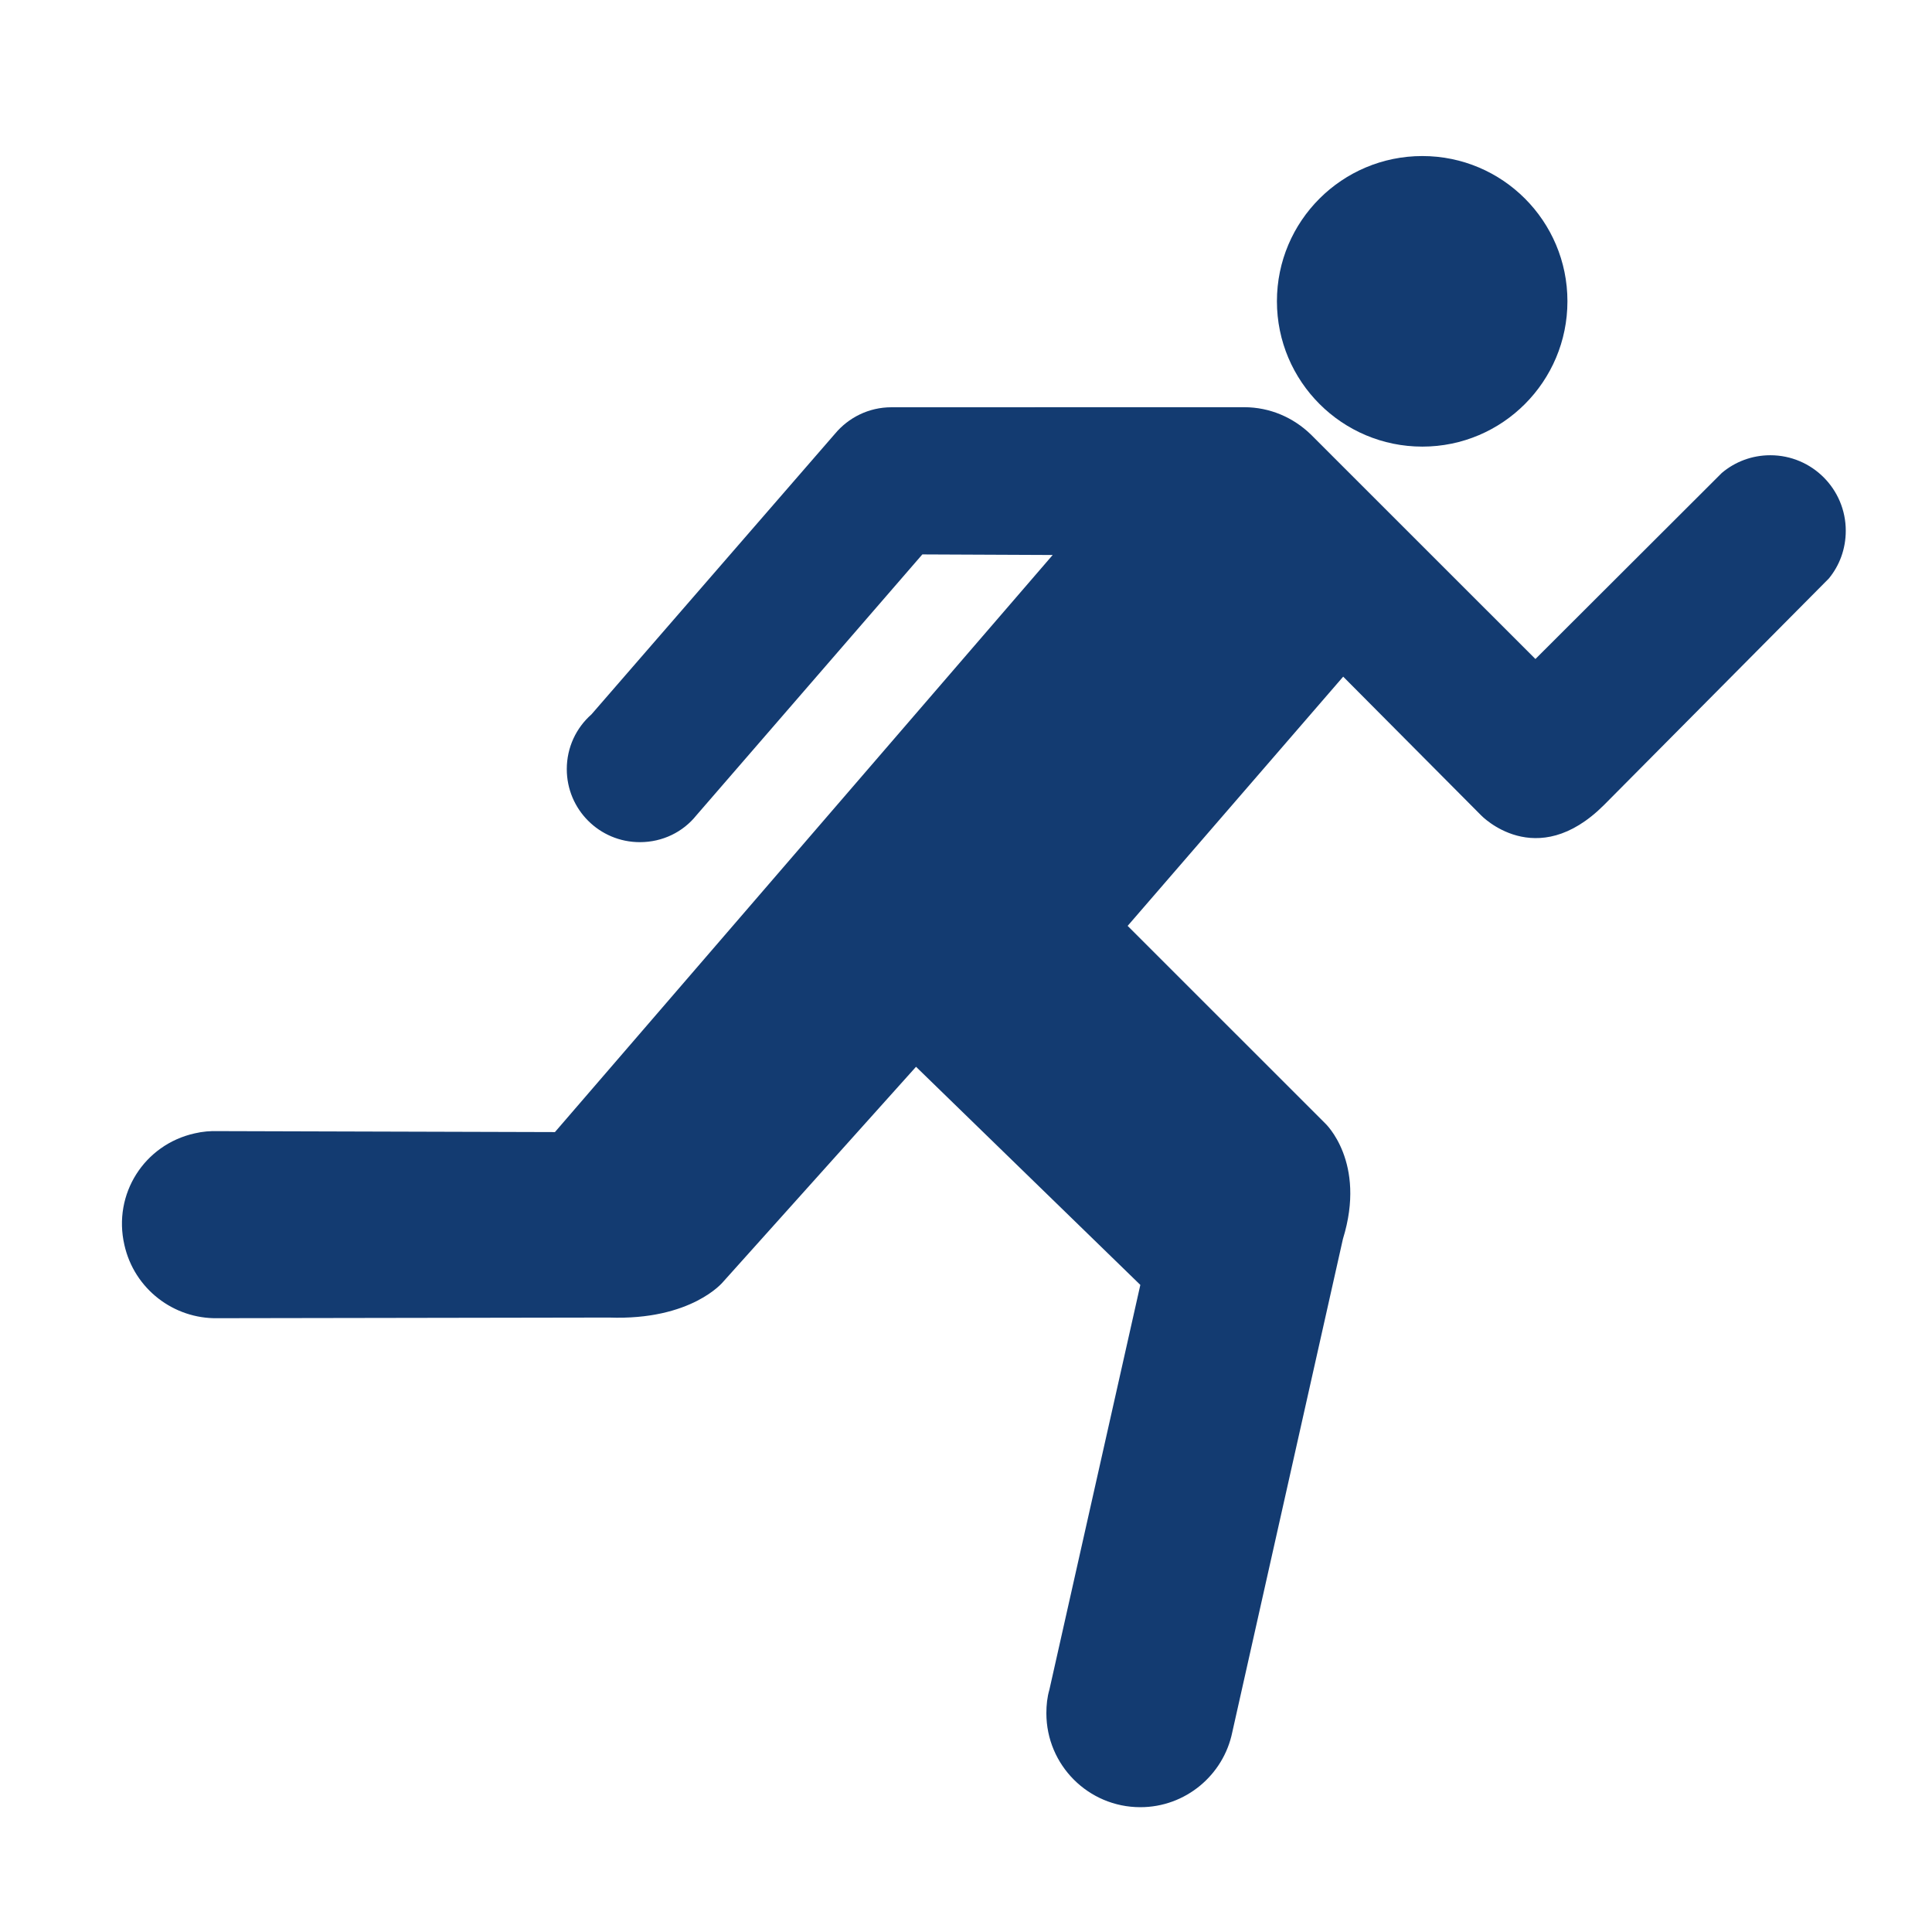<?xml version="1.0" encoding="UTF-8" standalone="no"?>
<!-- Generator: Adobe Illustrator 14.0.0, SVG Export Plug-In . SVG Version: 6.00 Build 43363)  -->

<svg
   xmlns:dc="http://purl.org/dc/elements/1.1/"
   xmlns:cc="http://creativecommons.org/ns#"
   xmlns:rdf="http://www.w3.org/1999/02/22-rdf-syntax-ns#"
   xmlns:svg="http://www.w3.org/2000/svg"
   xmlns="http://www.w3.org/2000/svg"
   xmlns:sodipodi="http://sodipodi.sourceforge.net/DTD/sodipodi-0.dtd"
   xmlns:inkscape="http://www.inkscape.org/namespaces/inkscape"
   version="1.0"
   id="Layer_1"
   x="0px"
   y="0px"
   width="30"
   height="30"
   viewBox="0 0 30 30"
   enable-background="new 0 0 63.491 100"
   xml:space="preserve"
   inkscape:version="0.48.1 "
   sodipodi:docname="privateaccelerated.svg"><defs
   id="defs13"><inkscape:perspective
     id="perspective2835"
     inkscape:persp3d-origin="0.5 : 0.33333333 : 1"
     inkscape:vp_z="1 : 0.5 : 1"
     inkscape:vp_y="0 : 1000 : 0"
     inkscape:vp_x="0 : 0.5 : 1"
     sodipodi:type="inkscape:persp3d" /><inkscape:perspective
     id="perspective2849"
     inkscape:persp3d-origin="0.5 : 0.33333333 : 1"
     inkscape:vp_z="1 : 0.5 : 1"
     inkscape:vp_y="0 : 1000 : 0"
     inkscape:vp_x="0 : 0.5 : 1"
     sodipodi:type="inkscape:persp3d" /><inkscape:perspective
     id="perspective2829"
     inkscape:persp3d-origin="0.5 : 0.33333333 : 1"
     inkscape:vp_z="1 : 0.5 : 1"
     inkscape:vp_y="0 : 1000 : 0"
     inkscape:vp_x="0 : 0.5 : 1"
     sodipodi:type="inkscape:persp3d" /></defs><sodipodi:namedview
   pagecolor="#ffffff"
   bordercolor="#666666"
   borderopacity="1"
   objecttolerance="10"
   gridtolerance="10"
   guidetolerance="10"
   inkscape:pageopacity="0"
   inkscape:pageshadow="2"
   inkscape:window-width="708"
   inkscape:window-height="623"
   id="namedview11"
   showgrid="false"
   inkscape:zoom="2.91"
   inkscape:cx="-21.862746"
   inkscape:cy="50"
   inkscape:window-x="200"
   inkscape:window-y="200"
   inkscape:window-maximized="0"
   inkscape:current-layer="Layer_1" />




<path
   d="m 22.086,6.935 c 1.245,0 2.253,-1.012 2.253,-2.257 0,-1.245 -1.008,-2.255 -2.253,-2.255 -1.246,0 -2.258,1.009 -2.258,2.255 2.68e-4,1.246 1.012,2.257 2.258,2.257 z"
   id="path3"
   inkscape:connector-curvature="0"
   style="fill:#133b71;fill-opacity:1" /><path
   d="m 14.321,8.61 -3.509,4.052 c -0.206,0.257 -0.523,0.415 -0.876,0.415 -0.629,0 -1.135,-0.508 -1.135,-1.134 0,-0.339 0.147,-0.642 0.383,-0.85 L 12.966,6.735 C 13.175,6.485 13.489,6.324 13.842,6.324 l 5.477,-0.001 c 0.403,0 0.763,0.162 1.03,0.418 l 3.493,3.492 2.894,-2.889 c 0.203,-0.172 0.466,-0.275 0.753,-0.275 0.649,0 1.172,0.526 1.172,1.172 0,0.283 -0.097,0.54 -0.263,0.742 l -3.49,3.516 c -1.058,1.057 -1.911,0.16 -1.911,0.16 l -2.14,-2.152 -3.347,3.87 3.067,3.066 c 0,0 0.646,0.6 0.276,1.795 l -1.718,7.659 c -0.136,0.666 -0.726,1.165 -1.428,1.165 -0.806,0 -1.459,-0.653 -1.459,-1.459 0,-0.127 0.013,-0.25 0.047,-0.366 l 1.412,-6.285 -3.483,-3.387 -2.997,3.341 c 0,0 -0.486,0.6 -1.771,0.553 l -6.077,0.01 c -0.679,0.013 -1.295,-0.452 -1.448,-1.14 -0.18,-0.786 0.307,-1.555 1.092,-1.73 0.123,-0.029 0.246,-0.039 0.366,-0.035 l 5.228,0.015 7.729,-8.961 -2.021,-0.009 z"
   id="path5"
   inkscape:connector-curvature="0"
   style="fill:#133b71;fill-opacity:1" /></svg>